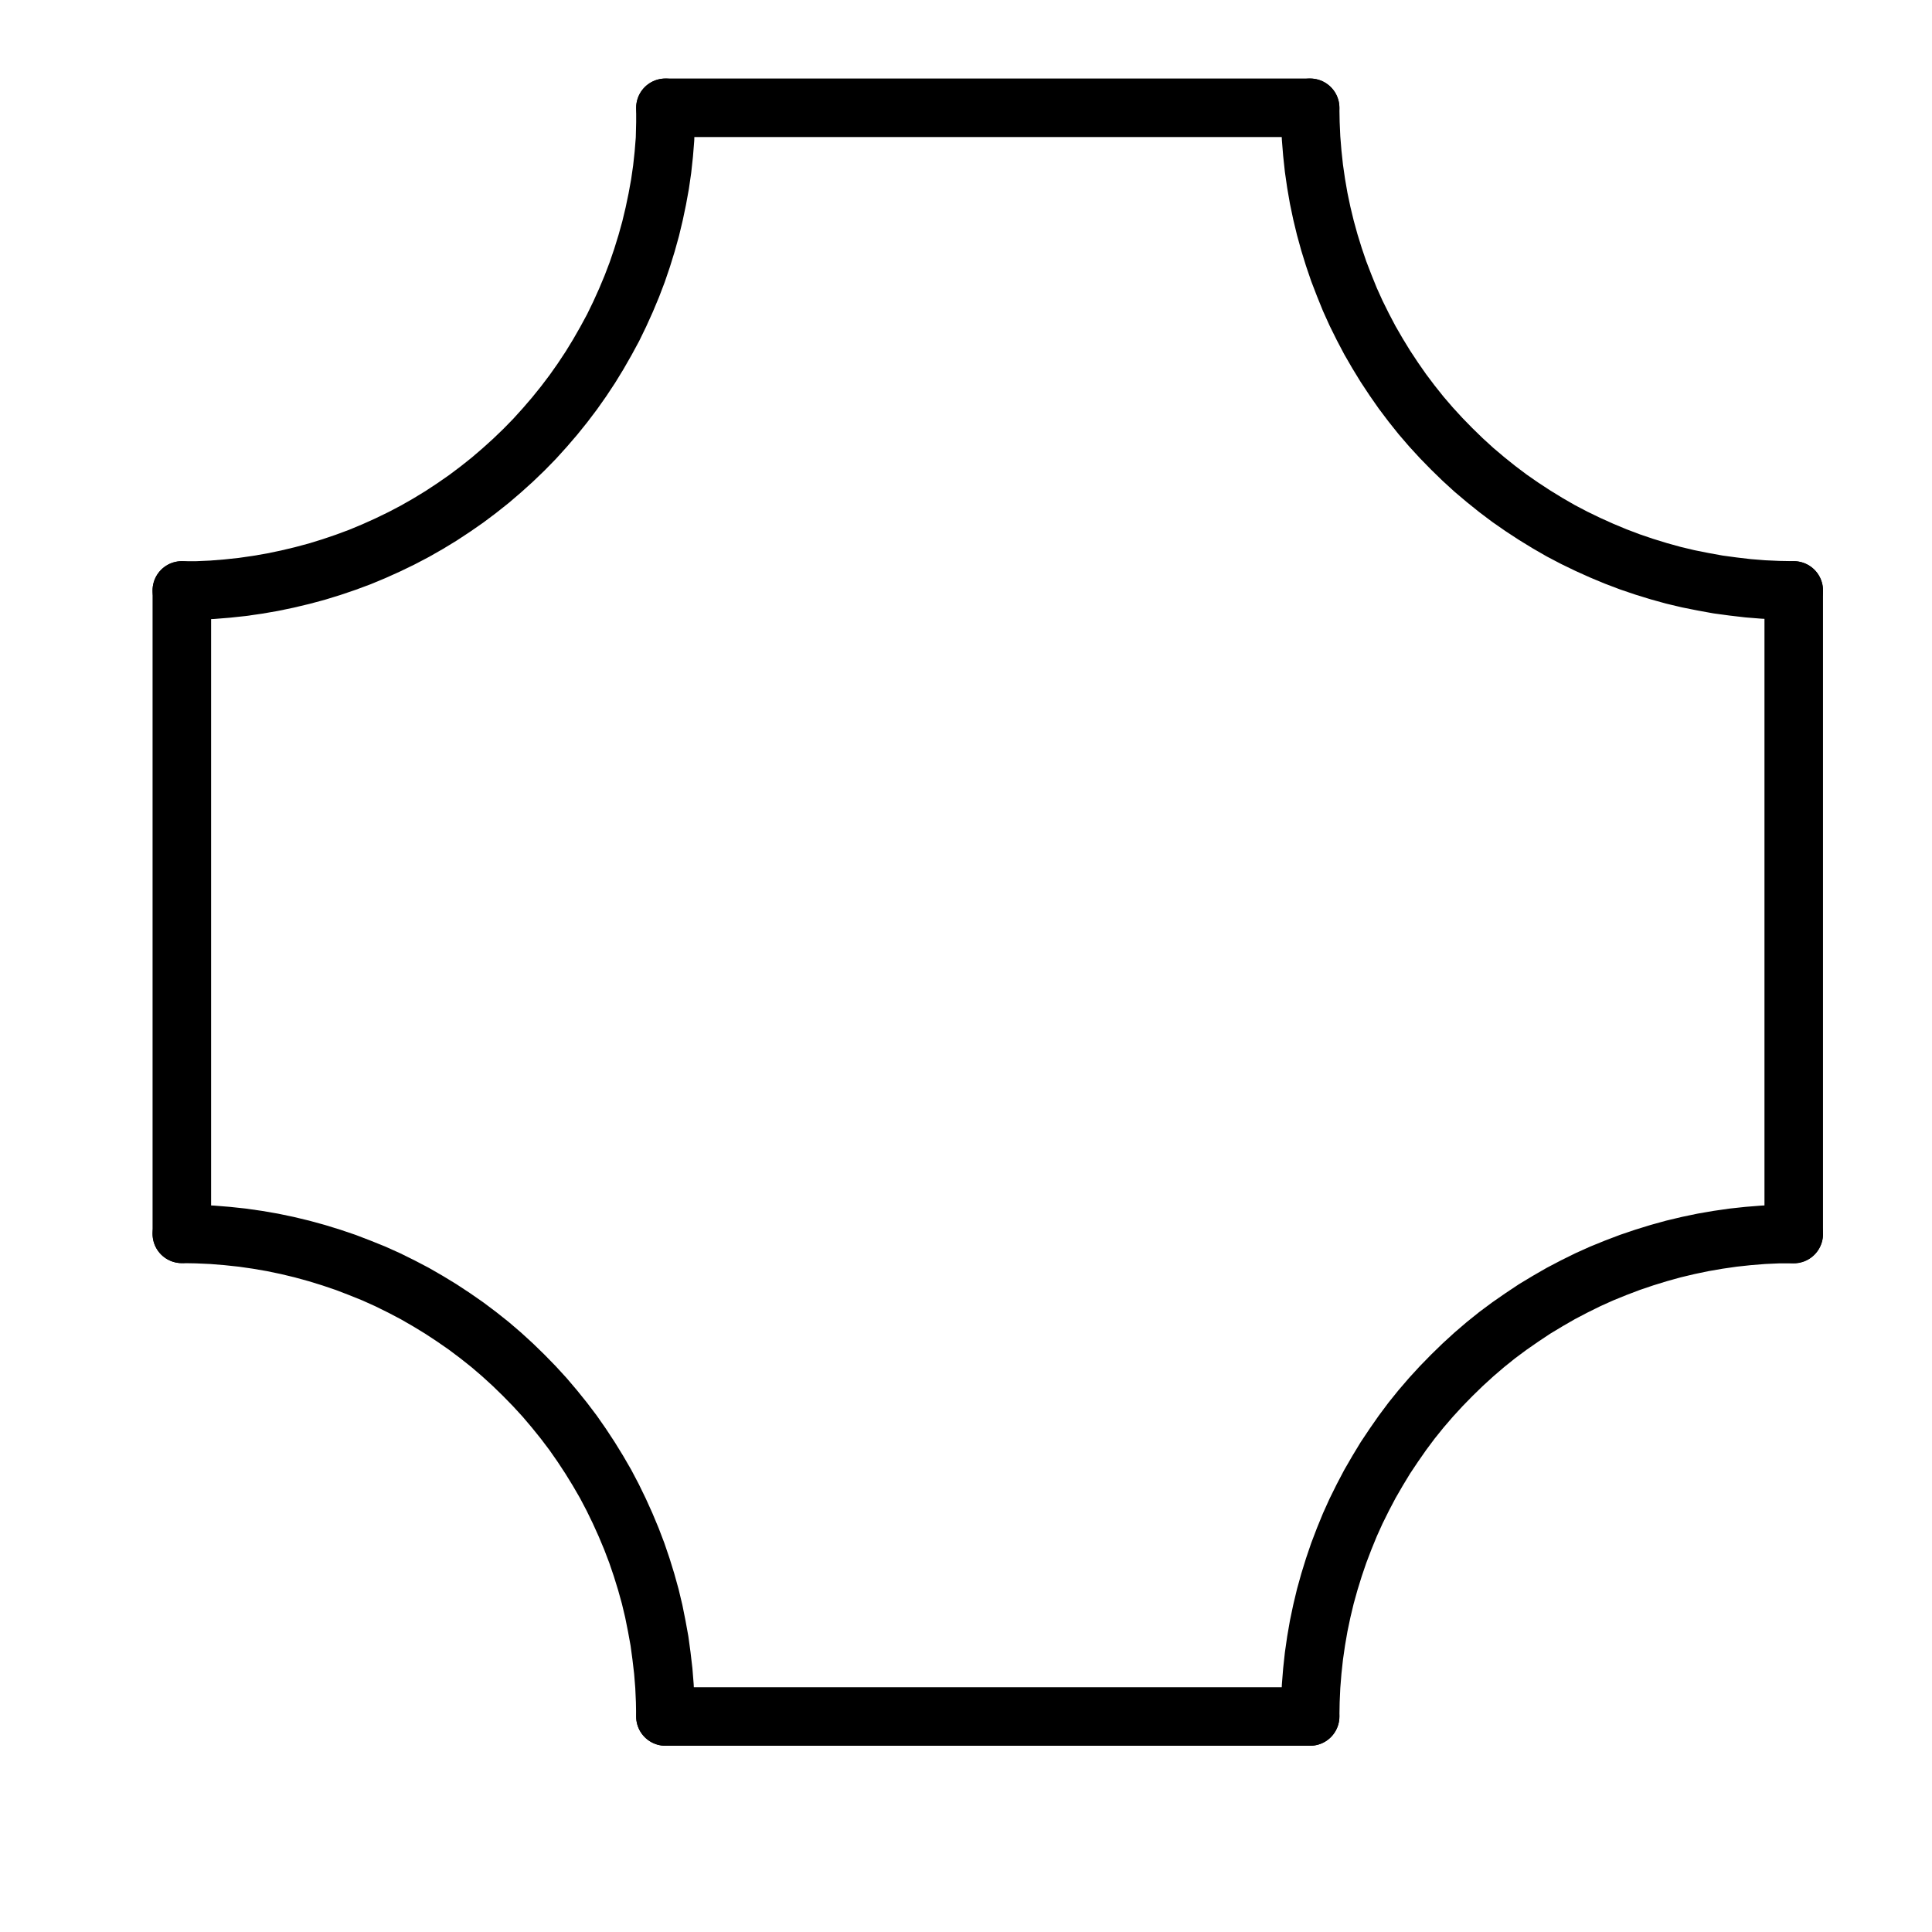 <?xml version="1.0" encoding="UTF-8" standalone="no"?>
<svg
   xmlns:dc="http://purl.org/dc/elements/1.1/"
   xmlns:cc="http://creativecommons.org/ns#"
   xmlns:rdf="http://www.w3.org/1999/02/22-rdf-syntax-ns#"
   xmlns:svg="http://www.w3.org/2000/svg"
   xmlns="http://www.w3.org/2000/svg"
   xmlns:sodipodi="http://sodipodi.sourceforge.net/DTD/sodipodi-0.dtd"
   xmlns:inkscape="http://www.inkscape.org/namespaces/inkscape"
   sodipodi:docname="HNC.svg"
   id="svg1151"
   height="212.762mm"
   width="212.762mm"
   version="1.0"
   inkscape:version="1.0.2-2 (e86c870879, 2021-01-15)">
  <sodipodi:namedview
     id="namedview1153"
     inkscape:window-height="986"
     inkscape:window-width="1920"
     inkscape:pageshadow="2"
     inkscape:pageopacity="0"
     guidetolerance="10"
     gridtolerance="10"
     objecttolerance="10"
     borderopacity="1"
     inkscape:document-rotation="0"
     bordercolor="#666666"
     pagecolor="#ffffff"
     showgrid="false"
     fit-margin-top="0"
     fit-margin-left="0"
     fit-margin-right="0"
     fit-margin-bottom="0"
     inkscape:zoom="0.74642639"
     inkscape:cx="396.43334"
     inkscape:cy="440.25789"
     inkscape:window-x="-11"
     inkscape:window-y="-11"
     inkscape:window-maximized="1"
     inkscape:current-layer="svg1151" />
  <defs
     id="defs1133">
    <pattern
       y="0"
       x="0"
       height="6"
       width="6"
       patternUnits="userSpaceOnUse"
       id="WMFhbasepattern" />
  </defs>
  <path
     id="path1135"
     d="m 276.967,714.437 h 268.34"
     style="fill:none;stroke:#000000;stroke-width:24.36;stroke-linecap:round;stroke-linejoin:round;stroke-miterlimit:4;stroke-dasharray:none;stroke-opacity:1" />
  <path
     id="path1137"
     d="m 276.967,44.87 h 268.34"
     style="fill:none;stroke:#000000;stroke-width:24.36;stroke-linecap:round;stroke-linejoin:round;stroke-miterlimit:4;stroke-dasharray:none;stroke-opacity:1" />
  <path
     id="path1139"
     d="M 746.59,245.751 V 513.556"
     style="fill:none;stroke:#000000;stroke-width:24.36;stroke-linecap:round;stroke-linejoin:round;stroke-miterlimit:4;stroke-dasharray:none;stroke-opacity:1" />
  <path
     id="path1141"
     d="M 75.684,245.751 V 513.556"
     style="fill:none;stroke:#000000;stroke-width:24.36;stroke-linecap:round;stroke-linejoin:round;stroke-miterlimit:4;stroke-dasharray:none;stroke-opacity:1" />
  <path
     id="path1143"
     d="m 746.59,245.751 -6.322,-0.113 -6.322,-0.282 -6.322,-0.507 -6.265,-0.732 -6.265,-0.845 -6.209,-1.127 -6.209,-1.239 -6.153,-1.465 -6.096,-1.69 -6.04,-1.859 -5.983,-2.028 -5.927,-2.253 -5.814,-2.422 -5.757,-2.591 -5.701,-2.76 -5.588,-2.929 -5.475,-3.155 -5.419,-3.324 -5.249,-3.436 -5.193,-3.605 -5.08,-3.831 -4.911,-3.943 -4.798,-4.056 -4.685,-4.281 -4.516,-4.394 -4.403,-4.507 -4.29,-4.676 -4.12,-4.788 -3.951,-4.957 -3.782,-5.014 -3.612,-5.183 -3.5,-5.295 -3.274,-5.352 -3.161,-5.464 -2.935,-5.577 -2.822,-5.69 -2.596,-5.746 -2.371,-5.859 -2.258,-5.859 -2.032,-5.971 -1.863,-6.028 -1.693,-6.14 -1.468,-6.084 -1.298,-6.197 -1.072,-6.197 -0.903,-6.253 -0.677,-6.309 -0.508,-6.253 -0.282,-6.309 -0.113,-6.309"
     style="fill:none;stroke:#000000;stroke-width:24.36;stroke-linecap:round;stroke-linejoin:round;stroke-miterlimit:4;stroke-dasharray:none;stroke-opacity:1" />
  <path
     id="path1145"
     d="m 545.307,714.437 0.113,-6.309 0.282,-6.309 0.508,-6.309 0.677,-6.253 0.903,-6.253 1.072,-6.197 1.298,-6.197 1.468,-6.14 1.693,-6.084 1.863,-6.028 2.032,-5.971 2.258,-5.915 2.371,-5.802 2.596,-5.746 2.822,-5.69 2.935,-5.577 3.161,-5.464 3.274,-5.408 3.5,-5.239 3.612,-5.183 3.782,-5.07 3.951,-4.901 4.12,-4.788 4.29,-4.676 4.403,-4.507 4.516,-4.394 4.685,-4.281 4.798,-4.112 4.911,-3.943 5.08,-3.774 5.193,-3.605 5.249,-3.493 5.419,-3.267 5.475,-3.155 5.588,-2.929 5.701,-2.817 5.757,-2.591 5.814,-2.366 5.927,-2.253 5.983,-2.028 6.04,-1.859 6.096,-1.69 6.153,-1.465 6.209,-1.296 6.209,-1.07 6.265,-0.901 6.265,-0.676 6.322,-0.507 6.322,-0.282 h 6.322"
     style="fill:none;stroke:#000000;stroke-width:24.36;stroke-linecap:round;stroke-linejoin:round;stroke-miterlimit:4;stroke-dasharray:none;stroke-opacity:1" />
  <path
     id="path1147"
     d="m 75.684,513.556 6.322,0.113 6.322,0.282 6.265,0.507 6.322,0.676 6.265,0.901 6.209,1.07 6.209,1.296 6.096,1.465 6.153,1.69 6.04,1.859 5.983,2.028 5.87,2.253 5.87,2.366 5.757,2.591 5.701,2.817 5.588,2.929 5.475,3.155 5.362,3.267 5.306,3.493 5.193,3.605 5.024,3.774 4.967,3.943 4.798,4.112 4.685,4.281 4.516,4.394 4.403,4.507 4.29,4.676 4.064,4.788 3.951,4.901 3.838,5.07 3.612,5.183 3.443,5.239 3.33,5.408 3.161,5.464 2.935,5.577 2.766,5.69 2.596,5.746 2.427,5.802 2.258,5.915 2.032,5.971 1.863,6.028 1.693,6.084 1.468,6.14 1.242,6.197 1.129,6.197 0.847,6.253 0.734,6.253 0.508,6.309 0.282,6.309 0.113,6.309"
     style="fill:none;stroke:#000000;stroke-width:24.36;stroke-linecap:round;stroke-linejoin:round;stroke-miterlimit:4;stroke-dasharray:none;stroke-opacity:1" />
  <path
     id="path1149"
     d="m 276.967,44.87 v 6.084 l -0.169,6.873 -0.508,6.309 -0.677,6.253 -0.903,6.253 -1.129,6.197 -1.298,6.197 -1.468,6.14 -1.693,6.084 -1.863,6.028 -2.032,5.971 -2.258,5.915 -2.427,5.802 -2.596,5.746 -2.766,5.69 -2.992,5.521 -3.161,5.521 -3.274,5.352 -3.5,5.295 -3.612,5.126 -3.838,5.07 -3.951,4.901 -4.12,4.788 -4.233,4.676 -4.403,4.507 -4.572,4.394 -4.685,4.225 -4.798,4.112 -4.967,3.943 -5.024,3.774 -5.193,3.605 -5.306,3.493 -5.362,3.267 -5.532,3.155 -5.588,2.929 -5.701,2.76 -5.757,2.591 -5.814,2.422 -5.927,2.197 -5.983,2.028 -6.04,1.859 -6.096,1.634 -6.153,1.465 -6.209,1.296 -6.209,1.07 -6.265,0.901 -6.322,0.676 -6.265,0.507 -6.322,0.282 h -6.322"
     style="fill:none;stroke:#000000;stroke-width:24.36;stroke-linecap:round;stroke-linejoin:round;stroke-miterlimit:4;stroke-dasharray:none;stroke-opacity:1" />
</svg>
